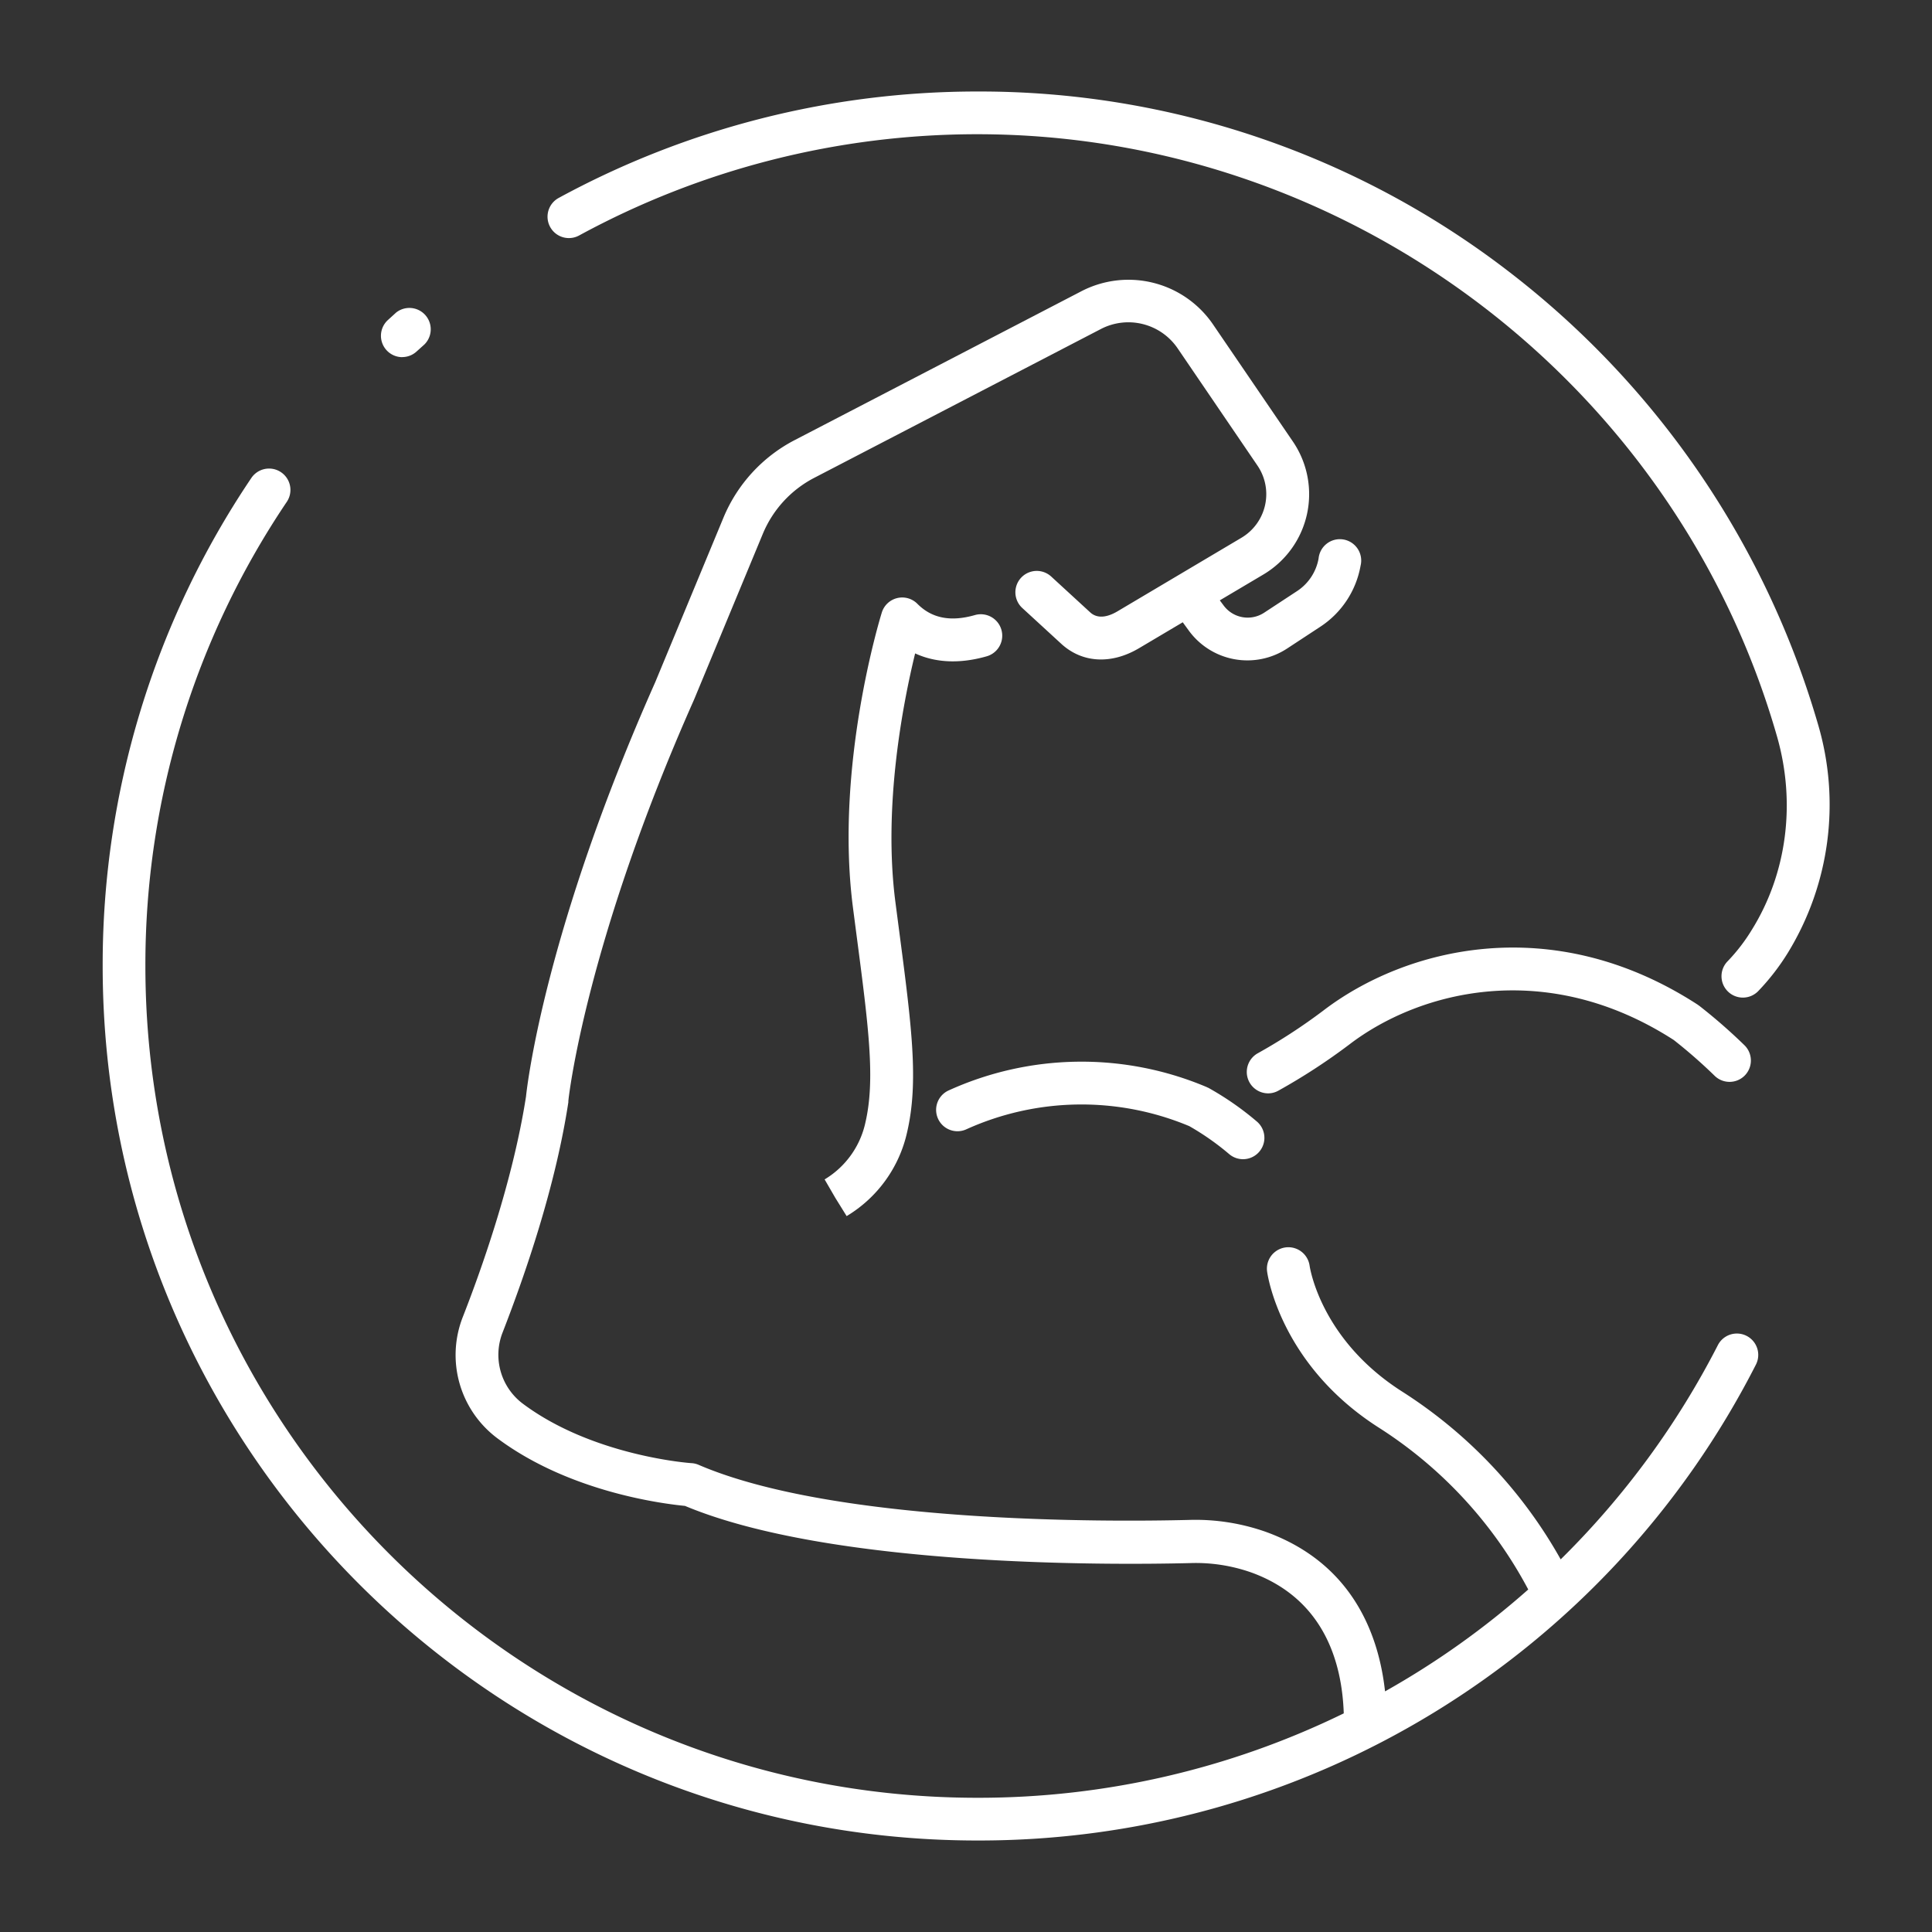 <svg id="icon" xmlns="http://www.w3.org/2000/svg" fill="#fff" viewBox="0 0 512 512"><rect x="0" y="0" width="512" height="512" fill="#333333" stroke="none"/><title>arm muscle male</title><path d="M106.58,94.63a5.63,5.63,0,0,0,3.82-1.48l2.09-1.88A5.66,5.66,0,0,0,105,82.81l-2.2,2a5.66,5.66,0,0,0,3.82,9.84Z"/><path d="M253.75,299.79a5.62,5.62,0,0,0,2.29-.49,74,74,0,0,1,59.14-.86,69.39,69.39,0,0,1,10.59,7.43,5.66,5.66,0,0,0,7.29-8.67,79.13,79.13,0,0,0-12.86-8.93l-.24-.09a2.53,2.53,0,0,0-.23-.12,85.13,85.13,0,0,0-68.27.89,5.66,5.66,0,0,0,2.29,10.84Z"/><path d="M338.85,289a161.38,161.38,0,0,0,18.71-12.18c18.56-14.21,52.2-23,86-1.21a135.5,135.5,0,0,1,10.79,9.44,5.66,5.66,0,0,0,8,0,5.67,5.67,0,0,0,0-8,144.75,144.75,0,0,0-12.1-10.56c-.06-.05-.13-.07-.19-.12s-.12-.1-.18-.14c-38.8-25.16-77.7-14.86-99.21,1.6a150.28,150.28,0,0,1-17.39,11.32,5.67,5.67,0,0,0,2.79,10.6A5.59,5.59,0,0,0,338.85,289Z"/><path d="M259,487.75a231,231,0,0,0,206.33-126.1,5.66,5.66,0,0,0-10.08-5.17,221.51,221.51,0,0,1-41.65,56.77,125.38,125.38,0,0,0-41.83-44.35c-21.56-13.64-24.58-32.62-24.71-33.47A5.66,5.66,0,0,0,335.8,337c.14,1,3.63,24.91,29.87,41.51A114.46,114.46,0,0,1,405,421.23a218.8,218.8,0,0,1-37.95,27c-1.62-14.77-8.44-33.83-31.47-42.23a56.1,56.1,0,0,0-20.6-3.2c-21.3.53-93.58,1-129.83-14.6a5.51,5.51,0,0,0-1.87-.45c-.26,0-26.16-1.84-44.78-15.8a16.18,16.18,0,0,1-5.32-18.79c6-15.43,14-38.54,17.44-61.06,0-.1,0-.21,0-.3,0-.41,4.4-41.33,33.37-106.52,0,0,0-.08.05-.13l18.12-43.69a29.41,29.41,0,0,1,13.59-14.81l76-39.46a15.8,15.8,0,0,1,20.34,5.13l21.14,31.05A13.44,13.44,0,0,1,329,142.51l-32.93,19.54c-2.06,1.21-5,2.24-7.18.21l-10.31-9.47a5.66,5.66,0,0,0-7.66,8.34l10.3,9.46c5.54,5.11,13.24,5.56,20.62,1.2l11.6-6.88,1.61,2.21a19.21,19.21,0,0,0,26.09,4.72l8.82-5.79a24.42,24.42,0,0,0,10.61-16.15A5.66,5.66,0,1,0,349.44,148a13.07,13.07,0,0,1-5.68,8.63L335,162.38a7.93,7.93,0,0,1-10.74-1.94l-1-1.34,11.55-6.85A24.75,24.75,0,0,0,342.62,117L321.48,86a27.13,27.13,0,0,0-34.92-8.81l-76,39.46a40.8,40.8,0,0,0-18.83,20.52l-18.09,43.63c-29.13,65.57-33.89,106.43-34.24,109.77-3.5,22.58-12,46.34-16.78,58.51a27.55,27.55,0,0,0,9.08,32c19.31,14.48,44.45,17.47,49.83,18,38.61,16.14,112,15.69,133.72,15.16a44.31,44.31,0,0,1,16.44,2.51c19,6.94,23.95,23.48,24.42,37.31A220.5,220.5,0,0,1,259,476.43C137.41,476.43,38.53,377.55,38.53,256A219.31,219.31,0,0,1,76,133a5.66,5.66,0,0,0-9.39-6.33A230.55,230.55,0,0,0,27.21,256C27.21,383.79,131.17,487.75,259,487.75Z"/><path d="M153.48,62.4A220.7,220.7,0,0,1,259,35.57c97.86,0,185,65.63,211.93,159.6,5.05,17.62,2.62,36.3-6.68,51.24a47.85,47.85,0,0,1-6.41,8.33,5.66,5.66,0,0,0,8.08,7.94,60.34,60.34,0,0,0,7.95-10.29,75.16,75.16,0,0,0,7.95-60.34A233.37,233.37,0,0,0,399.65,71.82,229.67,229.67,0,0,0,259,24.25,232.05,232.05,0,0,0,148.05,52.46a5.66,5.66,0,0,0,5.43,9.94Z"/><path d="M261.48,173.93A5.66,5.66,0,0,0,258.36,163c-6.43,1.84-11.42.87-15.26-3a5.66,5.66,0,0,0-9.41,2.32c-.51,1.65-12.49,40.85-7.65,78.18l.9,6.92c3.27,24.93,5.06,38.66,2.38,50.16a23.33,23.33,0,0,1-10.68,14.91l-.11.06,2.84,4.9,3,4.83a34.7,34.7,0,0,0,16-22.13c3.15-13.5,1.26-28-2.18-54.2l-.9-6.9c-3.32-25.61,2.09-53,5.23-65.89C248,175.68,254.46,175.94,261.48,173.93Z"/></svg>